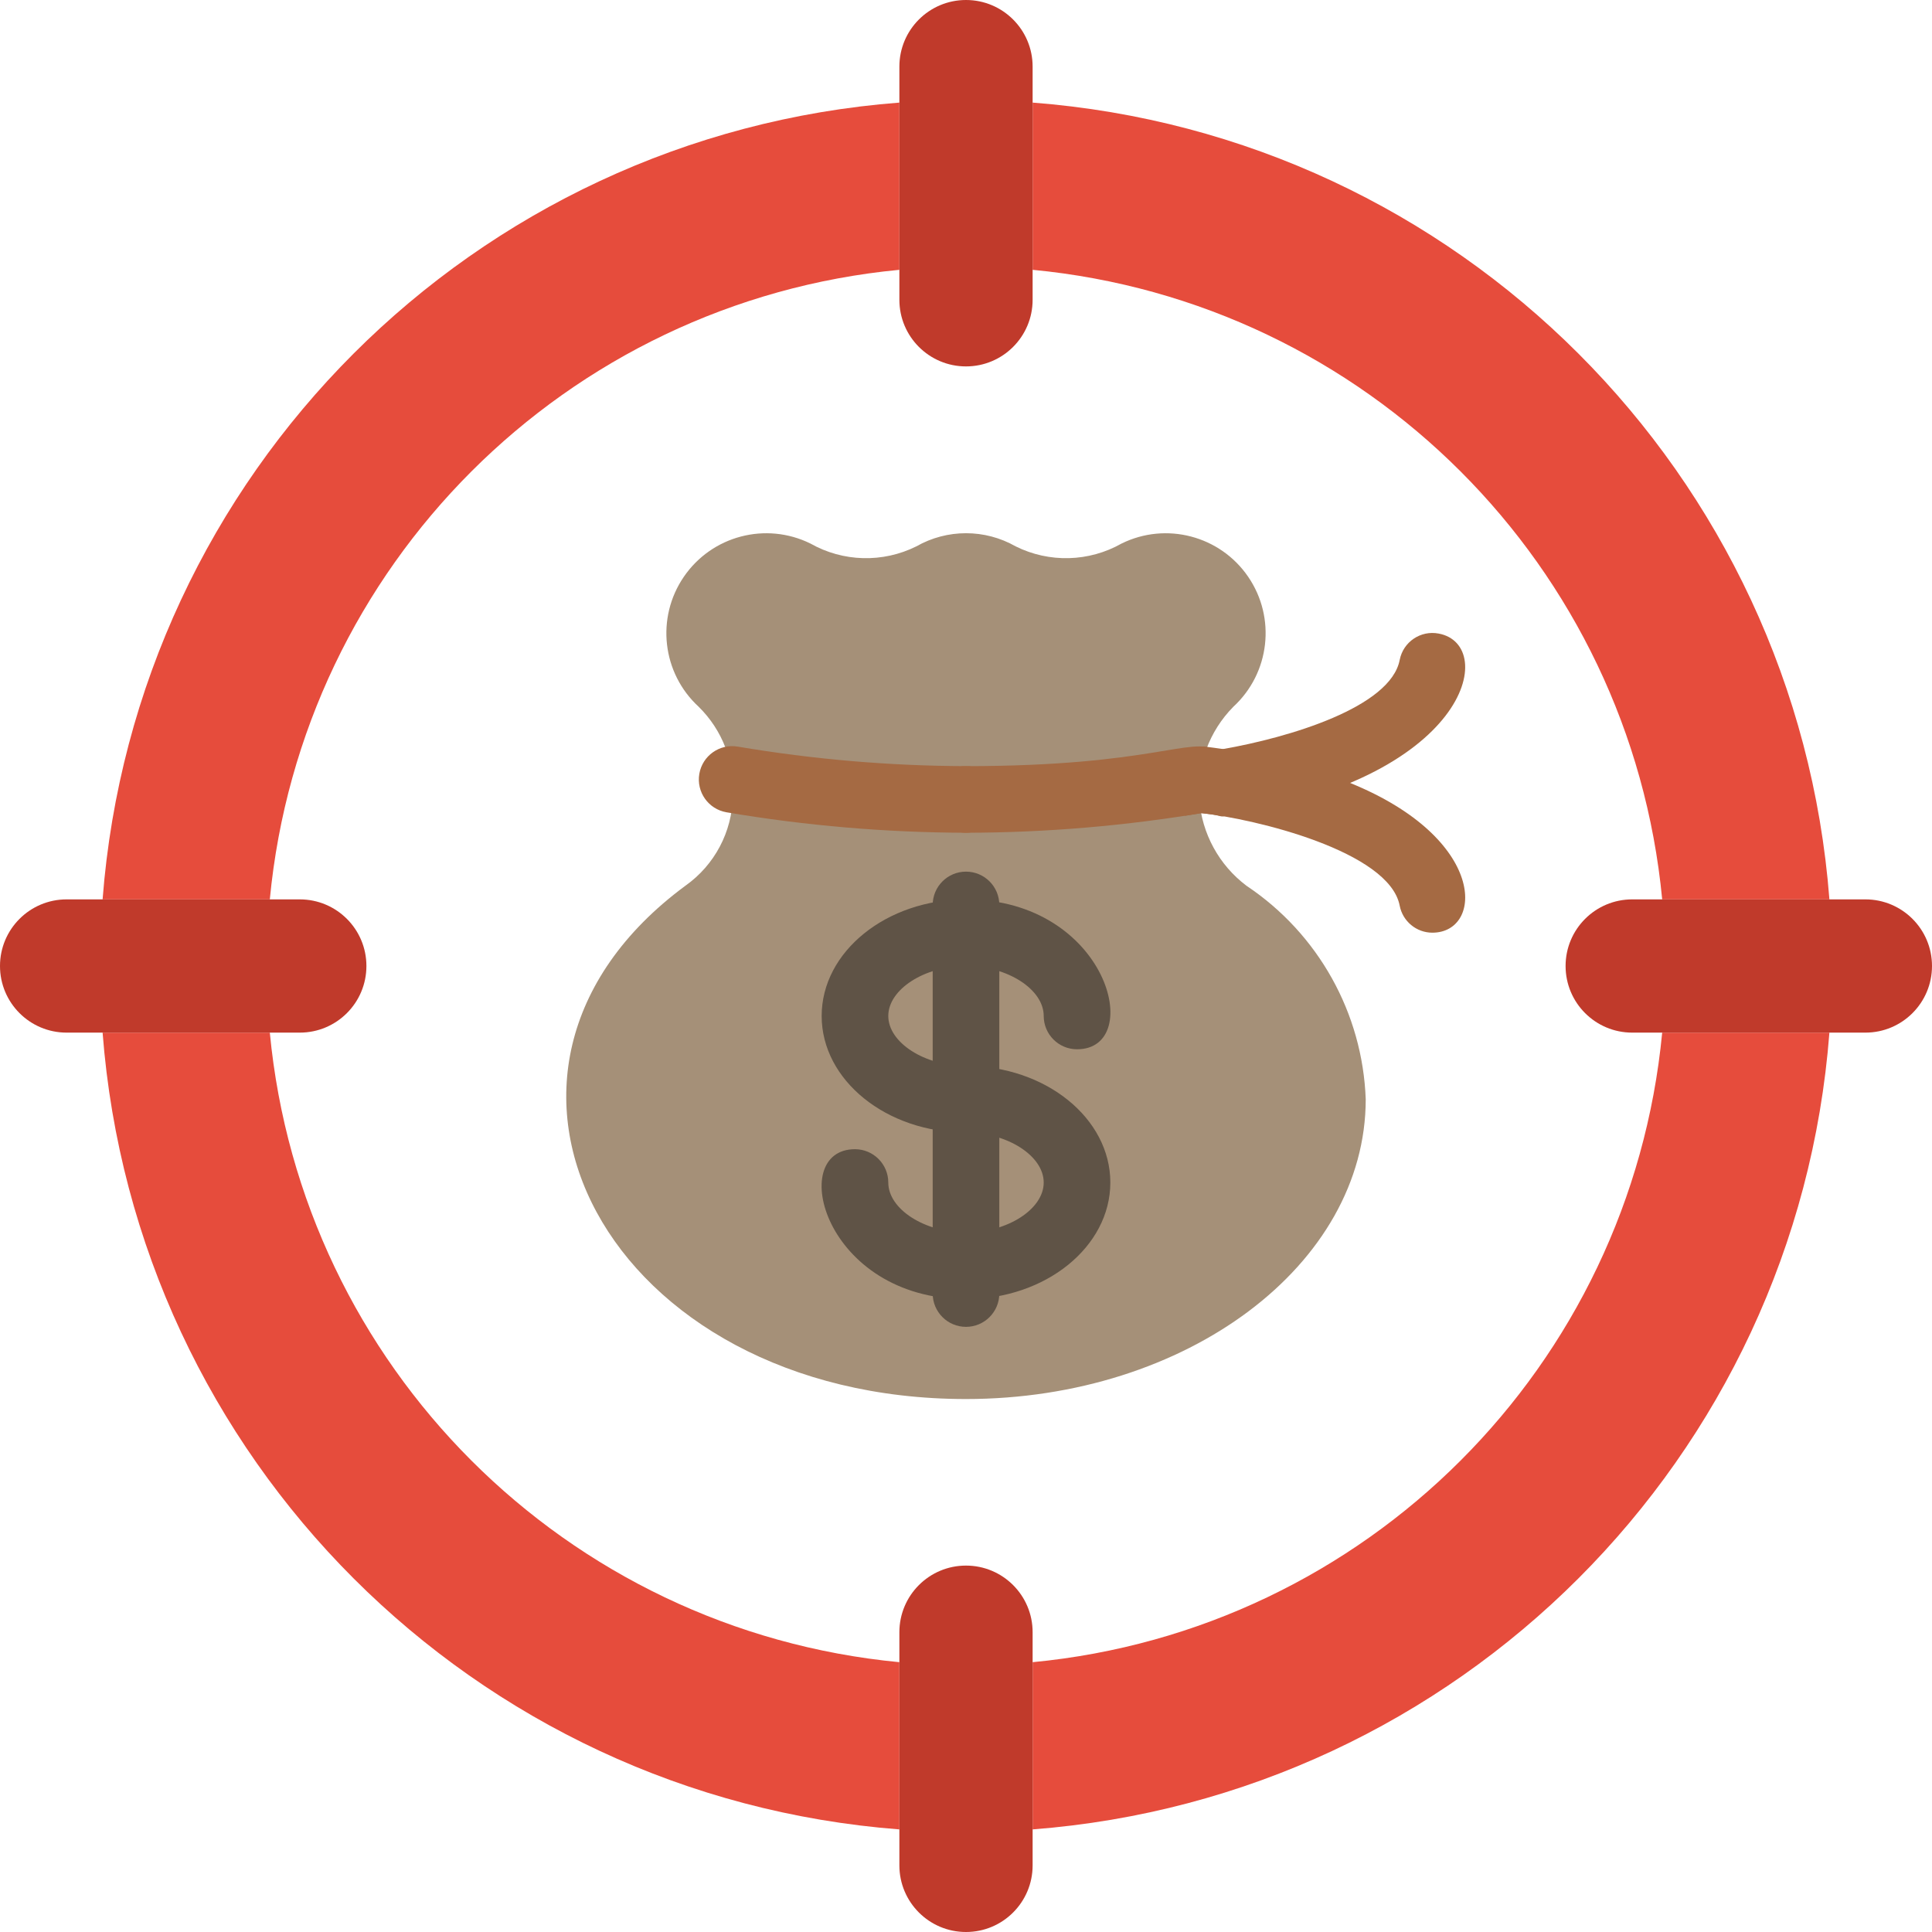 <svg height="512" viewBox="0 0 58 58" width="512" xmlns="http://www.w3.org/2000/svg"><g id="007---Securing-Funding" fill="none"><g fill="#e64c3c"><path id="Shape" d="m54.92 27c-.982-12.782-11.138-22.938-23.92-23.92v5.02c10.016.956 17.944 8.884 18.9 18.9z"/><path id="Shape" d="m3.08 31c.982 12.782 11.138 22.938 23.92 23.92v-5.02c-10.016-.956-17.944-8.884-18.9-18.9z"/><path id="Shape" d="m27 3.08c-12.782.982-22.938 11.138-23.92 23.92h5.02c.956-10.016 8.884-17.944 18.9-18.9z"/><path id="Shape" d="m54.92 31c-.982 12.782-11.138 22.938-23.92 23.92v-5.02c10.016-.956 17.944-8.884 18.9-18.9z"/></g><path id="Shape" d="m41 33c0 4.97-5.37 9-12 9-10.751 0-16.008-9.814-8.421-15.412.874-.619 1.402-1.617 1.421-2.688.064-1.001-.31-1.98-1.026-2.683-1.098-1.01-1.287-2.672-.444-3.903.843-1.231 2.461-1.655 3.799-.997.98.555 2.172.587 3.181.085.924-.526 2.056-.526 2.98 0 1.009.502 2.201.47 3.181-.085 1.338-.658 2.957-.233 3.799.997.843 1.231.653 2.893-.444 3.903-.726.735-1.099 1.747-1.023 2.777s.593 1.977 1.418 2.598c2.153 1.437 3.484 3.821 3.579 6.408z" fill="#a59078"/><path id="Shape" d="m36.19 24.39c-2.376.402-4.781.606-7.19.61-.552 0-1-.448-1-1s.448-1 1-1c5.6 0 6.739-.9 7.5-.48.379.202.587.623.517 1.046s-.403.755-.827.824z" fill="#a56a43"/><path id="Shape" d="m43 28c-.478-.001-.889-.34-.98-.81-.31-1.633-4.345-2.61-5.96-2.78-.05-.01-.1-.01-.15-.02-.508-.102-.853-.576-.796-1.091.057-.515.498-.901 1.016-.889 1.504.172 2.98.539 4.39 1.09 4.144 1.678 4.019 4.5 2.48 4.5z" fill="#a56a43"/><path id="Shape" d="m36.7 24.51c-.1 0-.079-.041-.64-.1-.15.03-.31.05-.48.08-.388-.201-.601-.631-.526-1.061s.422-.762.856-.819c.486-.054.688-.12.79-.12 2.01-.35 5.05-1.26 5.32-2.68.106-.541.629-.894 1.17-.79 1.81.336.886 4.436-6.49 5.49z" fill="#a56a43"/><path id="Shape" d="m29 25c-2.409-.007-4.813-.212-7.188-.614-.545-.093-.911-.609-.818-1.154.093-.545.609-.911 1.154-.818 2.264.383 4.556.579 6.852.586.552 0 1 .448 1 1s-.448 1-1 1z" fill="#a56a43"/><path id="Shape" d="m29 39c-4.261 0-5.4-4.5-3.333-4.5.552 0 1 .448 1 1 0 .8 1.09 1.5 2.333 1.5s2.333-.7 2.333-1.5-1.09-1.5-2.333-1.5c-2.39 0-4.333-1.57-4.333-3.5s1.943-3.5 4.333-3.5c4.261 0 5.4 4.5 3.333 4.5-.552 0-1-.448-1-1 0-.8-1.09-1.5-2.333-1.5s-2.333.7-2.333 1.5 1.09 1.5 2.333 1.5c2.39 0 4.333 1.57 4.333 3.5s-1.943 3.5-4.333 3.5z" fill="#5f5346"/><path id="Shape" d="m29 39.833c-.552 0-1-.448-1-1v-11.666c0-.552.448-1 1-1s1 .448 1 1v11.666c0 .552-.448 1-1 1z" fill="#5f5346"/><path id="Shape" d="m29 11c-1.105 0-2-.895-2-2v-7c0-1.105.895-2 2-2s2 .895 2 2v7c0 1.105-.895 2-2 2z" fill="#c03a2b"/><path id="Shape" d="m29 58c-1.105 0-2-.895-2-2v-7c0-1.105.895-2 2-2s2 .895 2 2v7c0 1.105-.895 2-2 2z" fill="#c03a2b"/><path id="Shape" d="m47 29c0-1.105.895-2 2-2h7c1.105 0 2 .895 2 2s-.895 2-2 2h-7c-1.105 0-2-.895-2-2z" fill="#c03a2b"/><path id="Shape" d="m0 29c0-1.105.895-2 2-2h7c1.105 0 2 .895 2 2s-.895 2-2 2h-7c-1.105 0-2-.895-2-2z" fill="#c03a2b"/></g></svg>